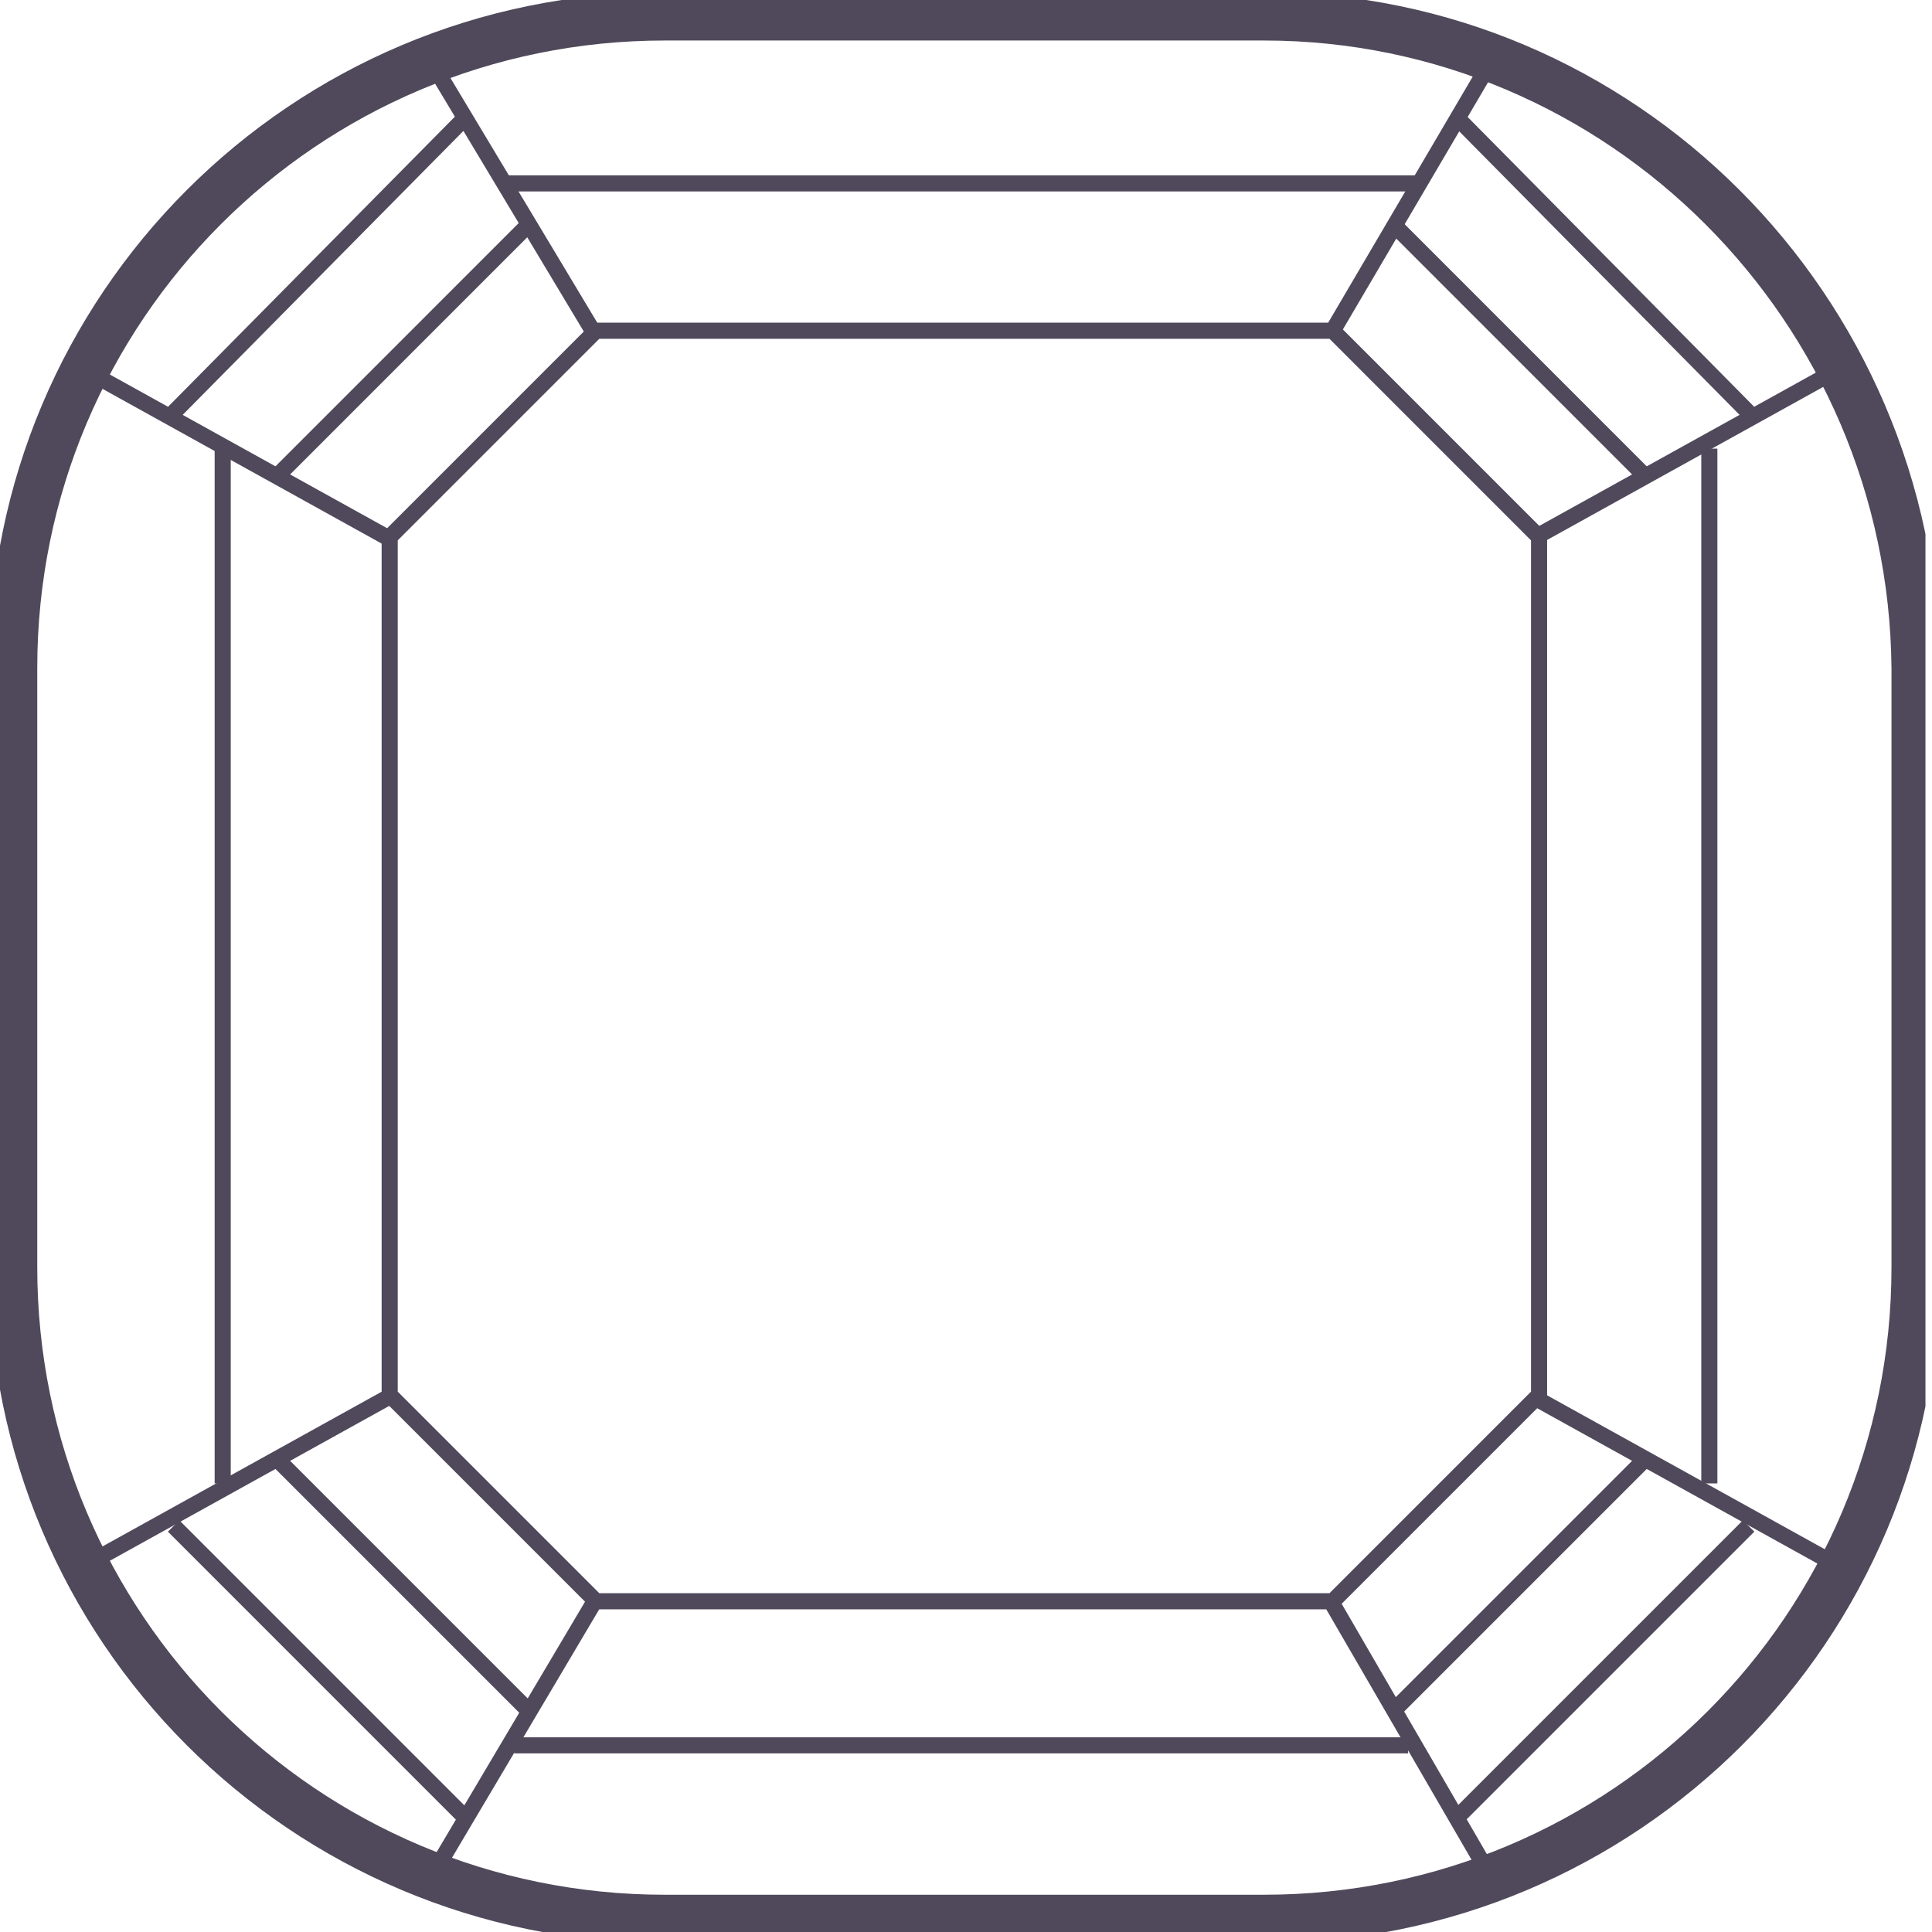 <svg width="60" height="60" viewBox="0 0 60 60" fill="none" xmlns="http://www.w3.org/2000/svg">
<g clip-path="url(#clip0_149_344)">
<path d="M39.255 0.508H20.645C9.458 0.508 0.407 9.559 0.407 20.746V39.356C0.407 50.542 9.458 59.593 20.645 59.593H39.255C50.441 59.593 59.492 50.542 59.492 39.356V20.746C59.39 9.559 50.339 0.508 39.255 0.508Z" stroke="#50495B" stroke-width="1.5" stroke-miterlimit="10"/>
<path d="M18.509 49.729L12.102 43.322V16.678L18.509 10.271H41.391L47.797 16.678V43.322L41.391 49.729H18.509Z" stroke="#50495B" stroke-width="0.5" stroke-miterlimit="10" stroke-linejoin="round"/>
<path d="M18.407 10.271L13.525 2.135" stroke="#50495B" stroke-width="0.5" stroke-miterlimit="10" stroke-linejoin="round"/>
<path d="M12.001 16.678L2.645 11.492" stroke="#50495B" stroke-width="0.5" stroke-miterlimit="10" stroke-linejoin="round"/>
<path d="M8.645 14.746L16.475 6.915" stroke="#50495B" stroke-width="0.5" stroke-miterlimit="10" stroke-linejoin="round"/>
<path d="M5.391 12.814L14.441 3.661" stroke="#50495B" stroke-width="0.5" stroke-miterlimit="10" stroke-linejoin="round"/>
<path d="M41.391 10.271L46.17 2.135" stroke="#50495B" stroke-width="0.5" stroke-miterlimit="10" stroke-linejoin="round"/>
<path d="M47.695 16.678L57.051 11.492" stroke="#50495B" stroke-width="0.5" stroke-miterlimit="10" stroke-linejoin="round"/>
<path d="M51.051 14.746L43.221 6.915" stroke="#50495B" stroke-width="0.5" stroke-miterlimit="10" stroke-linejoin="round"/>
<path d="M54.306 12.814L45.255 3.661" stroke="#50495B" stroke-width="0.5" stroke-miterlimit="10" stroke-linejoin="round"/>
<path d="M41.391 49.83L46.17 58.068" stroke="#50495B" stroke-width="0.5" stroke-miterlimit="10" stroke-linejoin="round"/>
<path d="M47.695 43.424L57.051 48.61" stroke="#50495B" stroke-width="0.5" stroke-miterlimit="10" stroke-linejoin="round"/>
<path d="M51.051 45.356L43.221 53.186" stroke="#50495B" stroke-width="0.5" stroke-miterlimit="10" stroke-linejoin="round"/>
<path d="M54.306 47.39L45.255 56.441" stroke="#50495B" stroke-width="0.5" stroke-miterlimit="10" stroke-linejoin="round"/>
<path d="M18.407 49.83L13.525 58.068" stroke="#50495B" stroke-width="0.5" stroke-miterlimit="10" stroke-linejoin="round"/>
<path d="M12.001 43.424L2.645 48.61" stroke="#50495B" stroke-width="0.5" stroke-miterlimit="10" stroke-linejoin="round"/>
<path d="M8.645 45.356L16.475 53.186" stroke="#50495B" stroke-width="0.5" stroke-miterlimit="10" stroke-linejoin="round"/>
<path d="M5.391 47.39L14.441 56.441" stroke="#50495B" stroke-width="0.5" stroke-miterlimit="10" stroke-linejoin="round"/>
<path d="M15.763 5.695H44.136" stroke="#50495B" stroke-width="0.5" stroke-miterlimit="10" stroke-linejoin="round"/>
<path d="M6.916 13.932V46.068" stroke="#50495B" stroke-width="0.5" stroke-miterlimit="10" stroke-linejoin="round"/>
<path d="M43.73 54.203H15.967" stroke="#50495B" stroke-width="0.5" stroke-miterlimit="10" stroke-linejoin="round"/>
<path d="M53.085 46.068V13.932" stroke="#50495B" stroke-width="0.5" stroke-miterlimit="10" stroke-linejoin="round"/>
</g>
<defs>
<clipPath id="clip0_149_344">
<rect width="59.797" height="60" fill="white"/>
</clipPath>
</defs>
</svg>

